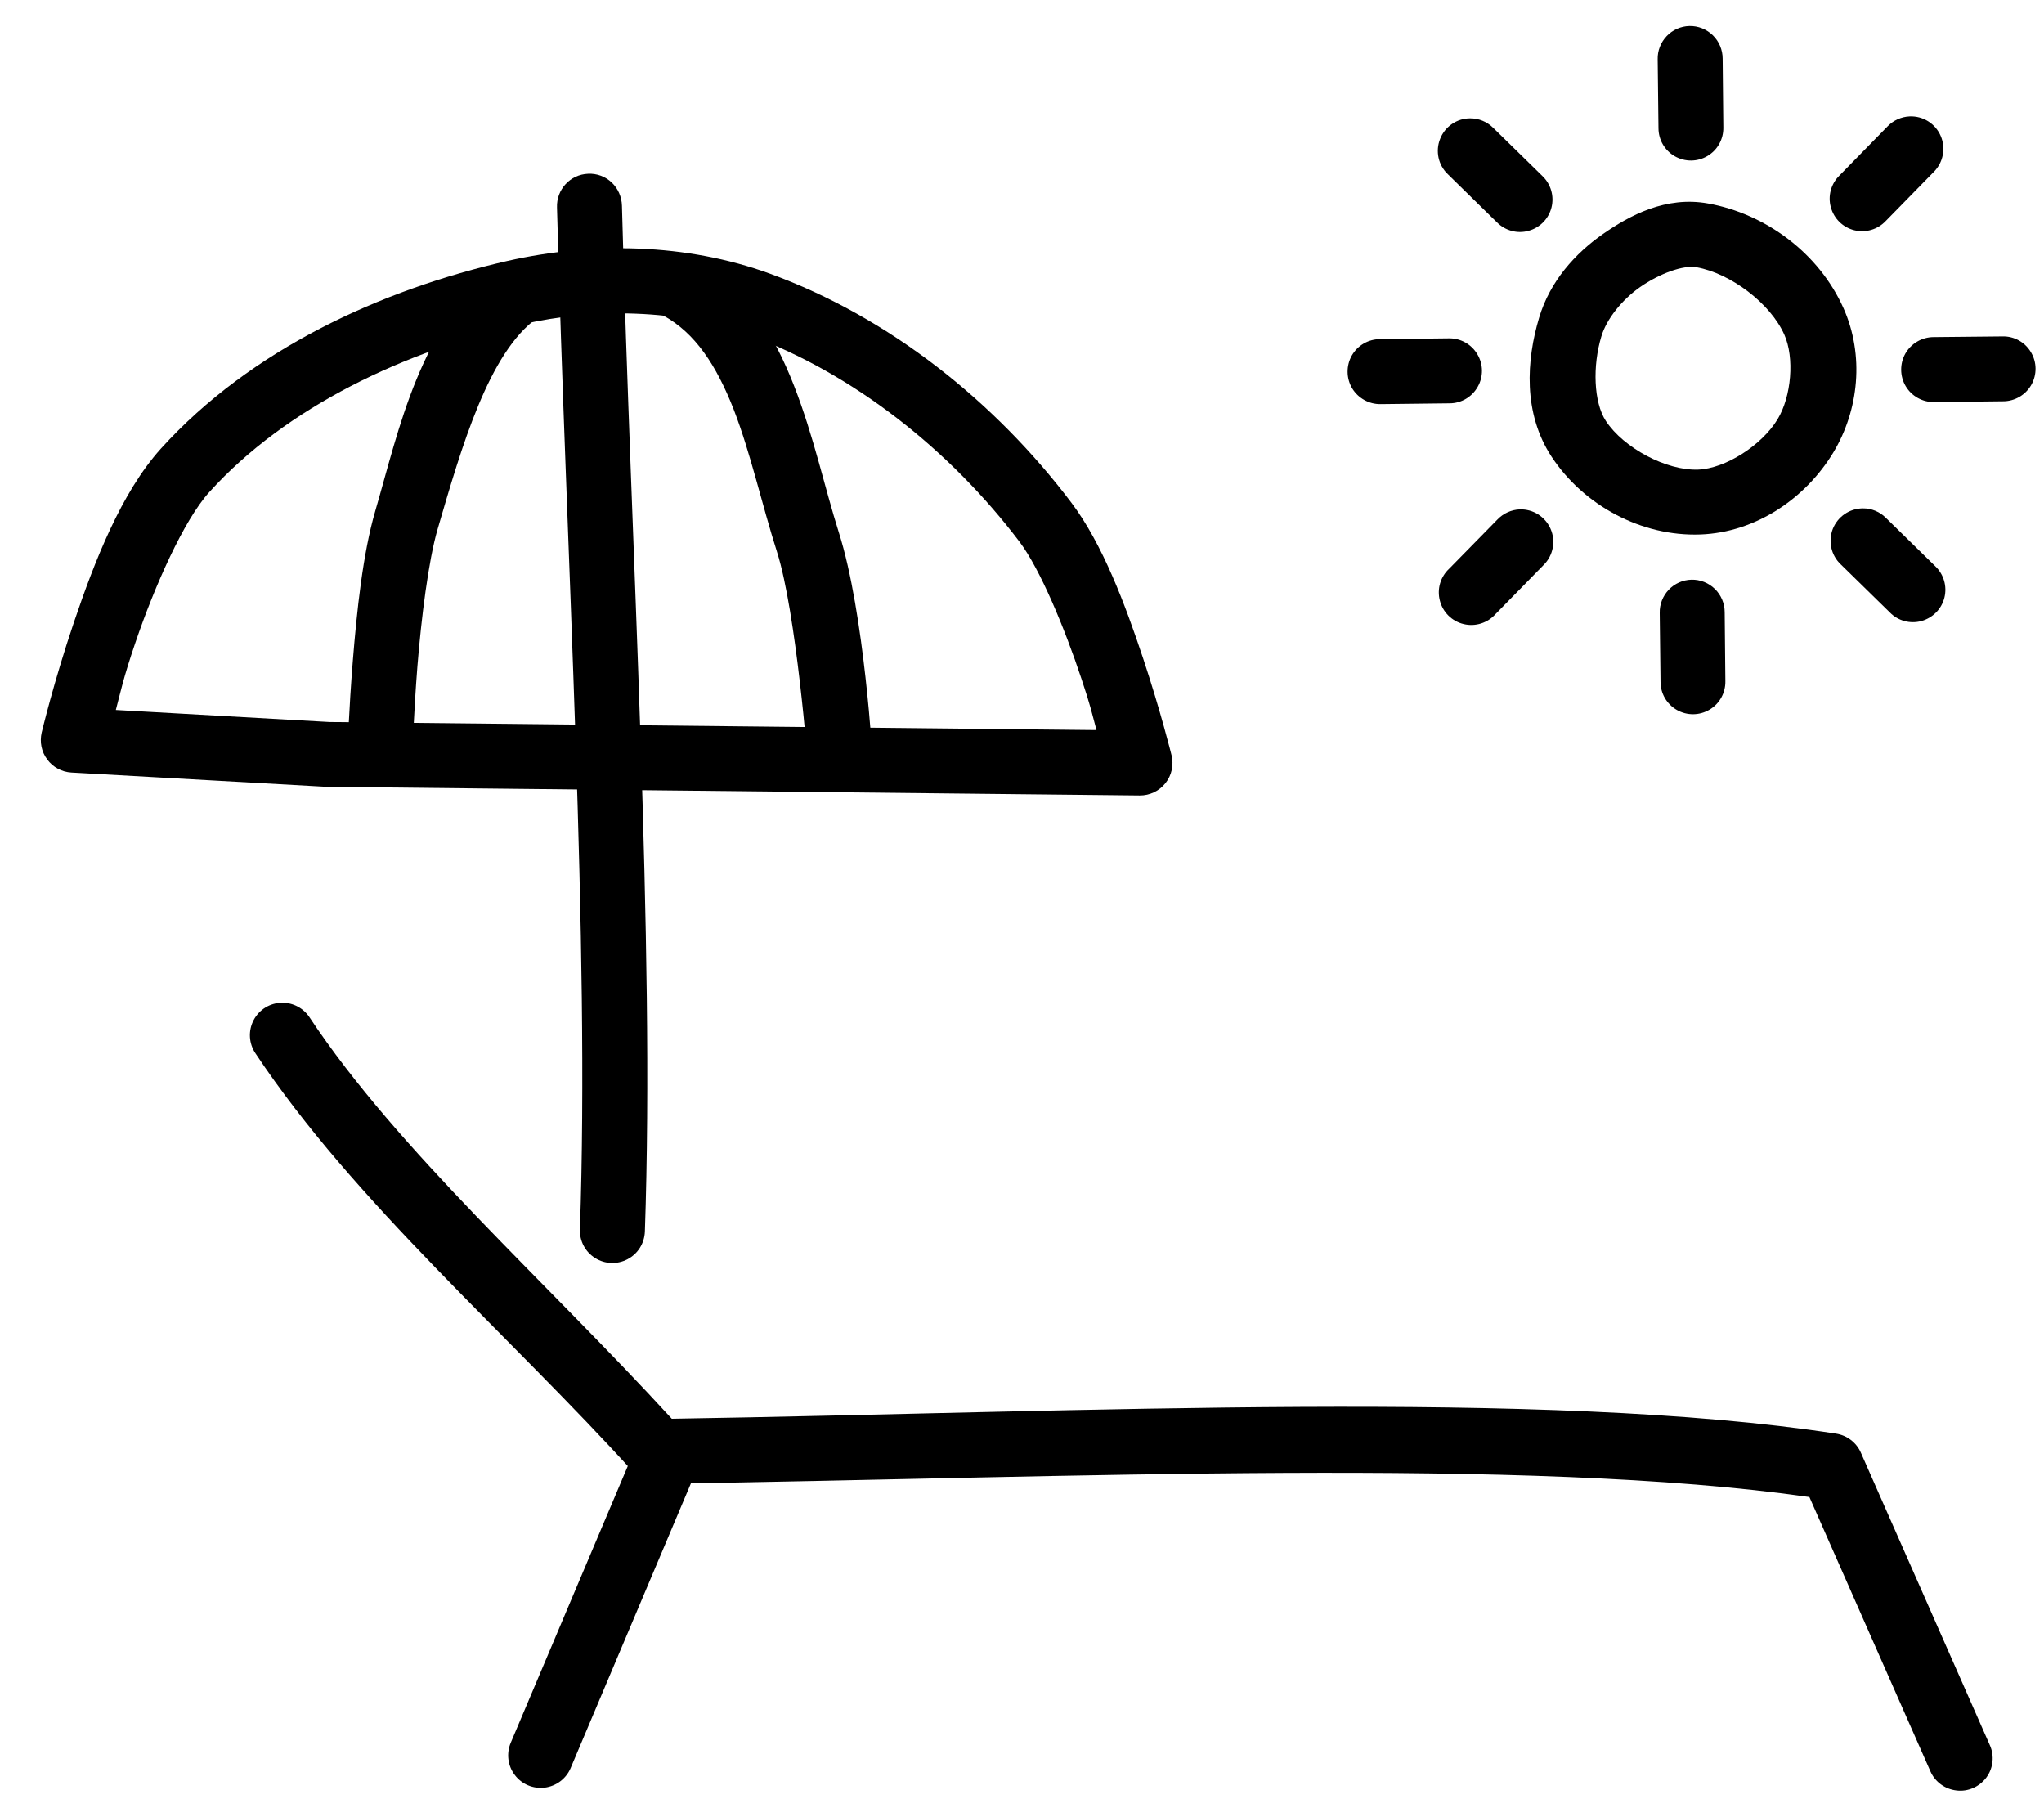 <?xml version="1.0" encoding="UTF-8"?>
<svg width="18px" height="16px" viewBox="0 0 18 16" version="1.1" xmlns="http://www.w3.org/2000/svg" xmlns:xlink="http://www.w3.org/1999/xlink">
    <!-- Generator: Sketch 52.2 (67145) - http://www.bohemiancoding.com/sketch -->
    <title>relax</title>
    <desc>Created with Sketch.</desc>
    <g id="Page-1" stroke="none" stroke-width="1" fill="none" fill-rule="evenodd">
        <g id="relax" fill="#000000">
            <path d="M5.628,2.189 C5.237,2.174 4.844,2.213 4.471,2.297 C3.356,2.551 2.21,3.074 1.417,3.95 C1.066,4.339 0.831,4.948 0.652,5.476 C0.473,6.004 0.367,6.45 0.367,6.45 C0.348,6.533 0.365,6.619 0.416,6.687 C0.466,6.755 0.544,6.797 0.628,6.802 L2.876,6.928 C2.881,6.928 2.885,6.928 2.89,6.928 L10.036,7.004 C10.124,7.005 10.208,6.965 10.263,6.896 C10.318,6.827 10.338,6.736 10.317,6.65 C10.317,6.65 10.221,6.261 10.066,5.795 C9.911,5.329 9.71,4.789 9.434,4.425 C8.766,3.541 7.834,2.793 6.778,2.409 C6.41,2.275 6.02,2.205 5.628,2.189 Z M5.605,2.762 C5.944,2.775 6.277,2.835 6.583,2.946 C7.514,3.284 8.37,3.967 8.978,4.77 C9.16,5.011 9.376,5.532 9.523,5.975 C9.606,6.222 9.615,6.278 9.656,6.428 L2.902,6.357 L1.02,6.251 C1.064,6.085 1.083,5.979 1.192,5.659 C1.362,5.159 1.619,4.581 1.842,4.334 C2.524,3.579 3.567,3.09 4.597,2.856 C4.922,2.782 5.266,2.748 5.605,2.762 Z" id="Shape"></path>
            <path d="M15.039,1.791 C14.669,1.725 14.351,1.897 14.118,2.059 C13.872,2.23 13.649,2.477 13.554,2.797 C13.442,3.17 13.411,3.638 13.664,4.022 C13.946,4.45 14.455,4.725 14.974,4.706 C15.465,4.688 15.901,4.386 16.143,3.987 C16.371,3.611 16.419,3.126 16.234,2.713 C16.019,2.231 15.551,1.882 15.039,1.791 Z M14.939,2.353 C15.242,2.407 15.591,2.672 15.713,2.946 C15.804,3.149 15.776,3.49 15.654,3.691 C15.516,3.92 15.195,4.126 14.953,4.135 C14.675,4.145 14.299,3.945 14.142,3.707 C14.033,3.541 14.024,3.22 14.102,2.962 C14.148,2.808 14.284,2.639 14.444,2.527 C14.617,2.407 14.823,2.333 14.939,2.353 L14.939,2.353 Z" id="Shape"></path>
            <path d="M14.877,0.229 C14.801,0.231 14.729,0.263 14.677,0.318 C14.625,0.373 14.596,0.446 14.598,0.522 L14.605,1.128 C14.605,1.231 14.66,1.325 14.749,1.376 C14.839,1.427 14.949,1.426 15.037,1.373 C15.125,1.321 15.178,1.225 15.176,1.122 L15.17,0.516 C15.17,0.439 15.139,0.365 15.084,0.311 C15.029,0.257 14.954,0.227 14.877,0.229 L14.877,0.229 Z" id="Path"></path>
            <path d="M14.895,5.104 C14.819,5.106 14.747,5.138 14.695,5.193 C14.643,5.248 14.614,5.321 14.616,5.397 L14.623,6.003 C14.623,6.106 14.678,6.2 14.767,6.251 C14.857,6.302 14.966,6.301 15.055,6.248 C15.143,6.196 15.196,6.1 15.194,5.997 L15.188,5.391 C15.188,5.314 15.157,5.24 15.102,5.186 C15.047,5.132 14.972,5.102 14.895,5.104 L14.895,5.104 Z" id="Path"></path>
            <path d="M17.634,2.962 L17.028,2.968 C16.925,2.968 16.83,3.024 16.779,3.113 C16.729,3.202 16.73,3.312 16.782,3.4 C16.835,3.489 16.931,3.542 17.034,3.54 L17.64,3.533 C17.742,3.533 17.837,3.478 17.888,3.389 C17.939,3.299 17.938,3.189 17.885,3.101 C17.833,3.013 17.737,2.959 17.634,2.962 Z" id="Path"></path>
            <path d="M12.759,2.979 L12.153,2.986 C12.05,2.986 11.955,3.041 11.904,3.131 C11.854,3.22 11.855,3.33 11.907,3.418 C11.96,3.506 12.056,3.56 12.159,3.558 L12.765,3.551 C12.867,3.551 12.962,3.496 13.013,3.406 C13.064,3.317 13.063,3.207 13.01,3.119 C12.958,3.031 12.862,2.977 12.759,2.979 Z" id="Path"></path>
            <path d="M16.817,1.025 C16.743,1.028 16.673,1.06 16.622,1.113 L16.198,1.546 C16.124,1.619 16.095,1.726 16.123,1.825 C16.15,1.925 16.229,2.002 16.329,2.027 C16.429,2.052 16.535,2.021 16.606,1.946 L17.03,1.513 C17.113,1.43 17.137,1.304 17.09,1.196 C17.043,1.088 16.935,1.02 16.817,1.025 Z" id="Path"></path>
            <path d="M13.383,4.485 C13.309,4.488 13.239,4.52 13.188,4.573 L12.763,5.006 C12.685,5.078 12.653,5.186 12.68,5.289 C12.706,5.391 12.787,5.471 12.89,5.495 C12.993,5.52 13.101,5.485 13.171,5.406 L13.595,4.973 C13.678,4.89 13.702,4.764 13.655,4.657 C13.608,4.549 13.5,4.481 13.383,4.485 Z" id="Path"></path>
            <path d="M12.944,1.042 C12.828,1.043 12.724,1.115 12.682,1.223 C12.639,1.331 12.666,1.454 12.75,1.534 L13.183,1.958 C13.256,2.031 13.362,2.06 13.461,2.032 C13.561,2.005 13.638,1.926 13.663,1.826 C13.688,1.726 13.657,1.621 13.583,1.55 L13.15,1.126 C13.095,1.071 13.021,1.041 12.944,1.042 Z" id="Path"></path>
            <path d="M16.404,4.476 C16.287,4.477 16.183,4.549 16.14,4.657 C16.098,4.766 16.125,4.889 16.21,4.969 L16.643,5.393 C16.715,5.467 16.822,5.495 16.921,5.468 C17.021,5.44 17.098,5.362 17.123,5.262 C17.148,5.162 17.117,5.056 17.042,4.985 L16.609,4.561 C16.555,4.506 16.481,4.475 16.404,4.476 Z" id="Path"></path>
            <path d="M5.179,1.53 C5.021,1.536 4.899,1.669 4.905,1.827 C4.986,4.88 5.194,8.31 5.107,10.824 C5.103,10.927 5.154,11.023 5.241,11.077 C5.328,11.132 5.437,11.135 5.527,11.087 C5.618,11.039 5.675,10.947 5.679,10.844 C5.767,8.281 5.557,4.85 5.477,1.811 C5.475,1.734 5.443,1.66 5.387,1.607 C5.331,1.554 5.256,1.526 5.179,1.53 Z" id="Path"></path>
            <path d="M6.107,2.273 L5.837,2.776 C6.122,2.929 6.31,3.22 6.46,3.602 C6.609,3.985 6.709,4.441 6.843,4.861 C7.013,5.398 7.116,6.739 7.116,6.739 L7.686,6.703 C7.686,6.703 7.614,5.401 7.387,4.688 C7.266,4.307 7.165,3.837 6.992,3.395 C6.819,2.952 6.563,2.518 6.107,2.273 L6.107,2.273 Z M4.394,2.338 C3.702,2.838 3.511,3.794 3.305,4.498 C3.195,4.873 3.142,5.384 3.107,5.819 C3.072,6.253 3.061,6.606 3.061,6.606 L3.633,6.622 C3.633,6.622 3.643,6.284 3.676,5.864 C3.71,5.445 3.772,4.939 3.854,4.658 C4.066,3.932 4.303,3.108 4.729,2.801 L4.394,2.337 L4.394,2.338 Z" id="Shape"></path>
            <path d="M2.485,8.829 C2.38,8.829 2.283,8.888 2.234,8.981 C2.184,9.075 2.191,9.188 2.25,9.275 C3.116,10.581 4.499,11.769 5.585,12.97 C5.64,13.032 5.719,13.066 5.801,13.065 C9.448,13.01 13.445,12.825 15.934,13.181 L17,15.597 C17.041,15.69 17.129,15.754 17.231,15.765 C17.332,15.777 17.432,15.732 17.493,15.65 C17.553,15.568 17.565,15.459 17.523,15.366 L16.387,12.79 C16.348,12.701 16.265,12.638 16.169,12.623 C13.597,12.229 9.574,12.433 5.916,12.492 C4.813,11.287 3.503,10.131 2.727,8.959 C2.674,8.878 2.583,8.828 2.485,8.829 Z" id="Path"></path>
            <path d="M5.869,12.541 C5.755,12.543 5.653,12.612 5.609,12.718 L4.498,15.344 C4.458,15.438 4.471,15.547 4.533,15.628 C4.594,15.71 4.695,15.752 4.796,15.74 C4.898,15.727 4.985,15.662 5.025,15.568 L6.135,12.941 C6.174,12.852 6.165,12.75 6.112,12.669 C6.058,12.588 5.967,12.539 5.869,12.541 Z" id="Path"></path>
        </g>
    </g>
</svg>